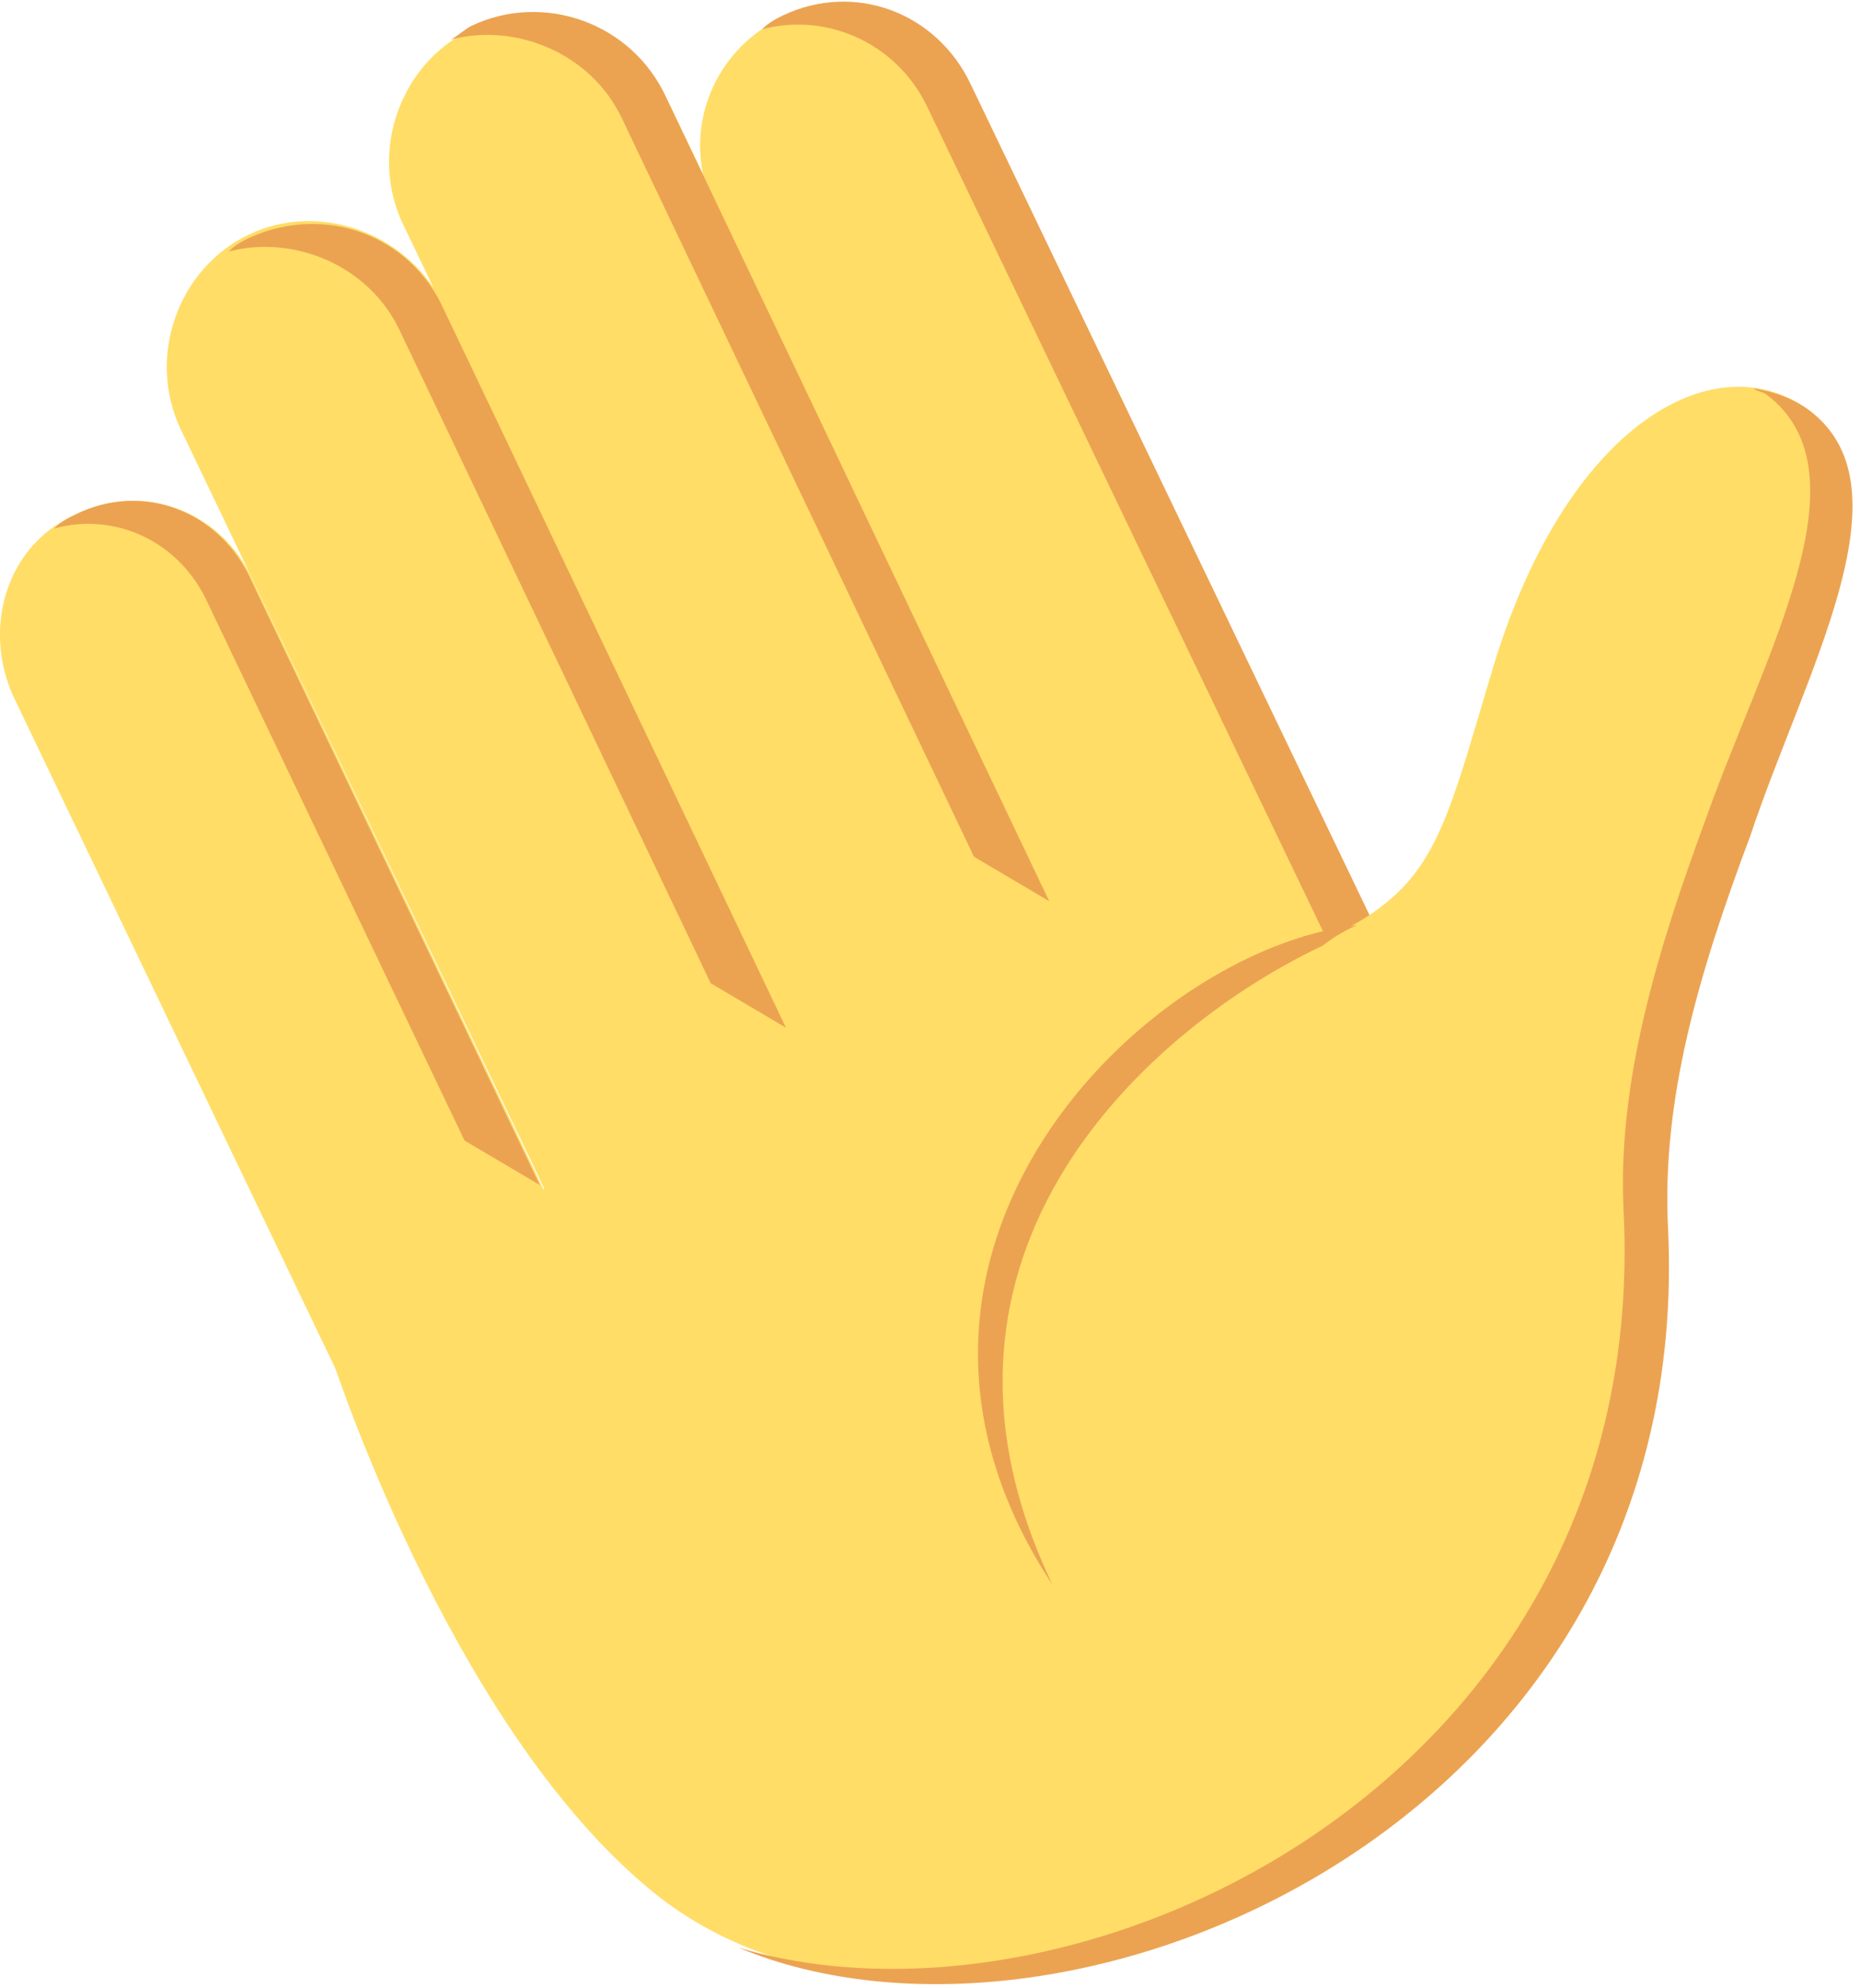 <svg width="218" height="233" viewBox="0 0 218 233" fill="none" xmlns="http://www.w3.org/2000/svg">
<path d="M8.761 60.338C0.746 63.945 -2.06 73.563 1.547 81.578L52.041 186.974L80.094 173.75L29.599 67.952C25.993 59.937 16.776 56.33 8.761 60.338ZM141.408 144.094L171.064 130.068L113.356 9.844C109.348 1.829 99.731 -1.778 91.315 2.229C83.3 6.237 79.693 15.855 83.701 24.27L141.408 144.094Z" fill="#FFDD67"/>
<path d="M91.716 1.83C90.914 2.23 90.112 2.631 89.311 3.433C96.925 1.429 104.94 5.036 108.547 12.249L166.255 132.474L171.465 130.069L113.757 9.845C109.749 1.429 100.131 -2.178 91.716 1.83Z" fill="#EBA352"/>
<path d="M80.094 173.349L110.951 158.521L52.041 35.892C48.034 27.477 37.614 23.469 29.199 27.477C20.783 31.484 17.176 41.904 21.184 50.319L80.094 173.349Z" fill="#FFDD67"/>
<path d="M29.199 27.878C28.397 28.279 27.596 28.679 26.794 29.481C34.408 27.477 43.225 31.084 46.832 38.698L83.3 115.241L92.116 120.451L52.041 36.294C48.034 27.477 38.015 23.87 29.199 27.878Z" fill="#EBA352"/>
<path d="M106.142 148.904L137 134.076L78.09 11.447C74.083 3.031 63.663 -0.976 55.247 3.432C46.832 7.44 43.225 17.859 47.232 26.275L106.142 148.904Z" fill="#FFDD67"/>
<path d="M55.247 3.033C54.446 3.433 53.644 4.235 52.843 4.636C60.457 2.632 69.274 6.239 72.88 13.853L114.157 100.414L122.974 105.624L78.09 11.448C74.083 2.632 63.663 -0.975 55.247 3.033ZM8.761 60.34C7.959 60.74 7.158 61.141 6.356 61.943C13.569 59.939 21.184 63.546 24.39 70.759L54.446 133.677L63.262 138.886L29.599 68.355C25.993 59.939 16.776 56.332 8.761 60.34Z" fill="#EBA352"/>
<path d="M212.341 48.317C201.521 39.902 183.888 49.119 175.071 77.973C169.06 98.01 168.259 104.021 155.435 110.033L148.221 95.205C148.221 95.205 34.408 150.107 38.817 158.924C38.817 158.924 52.442 201.403 75.686 221.04C110.15 250.695 190.7 219.036 194.307 142.493C196.311 98.01 223.963 57.535 212.341 48.317Z" fill="#FFDD67"/>
<path d="M212.341 48.316C210.337 46.714 207.933 45.912 205.528 45.511C205.929 45.912 206.73 45.912 207.131 46.313C219.154 55.53 206.73 76.77 199.918 96.006C194.307 111.234 189.498 126.863 190.3 142.092C193.506 208.616 126.581 240.275 86.506 228.253C125.779 244.683 198.715 213.425 195.509 144.095C194.708 128.867 199.116 114.039 205.127 98.009C211.539 78.773 223.963 57.534 212.341 48.316Z" fill="#EBA352"/>
<path d="M159.041 108.43C134.195 111.235 97.727 146.902 123.375 185.774C104.539 146.501 135.397 120.051 155.034 110.834C157.038 109.231 159.041 108.43 159.041 108.43Z" fill="#EBA352"/>
</svg>
